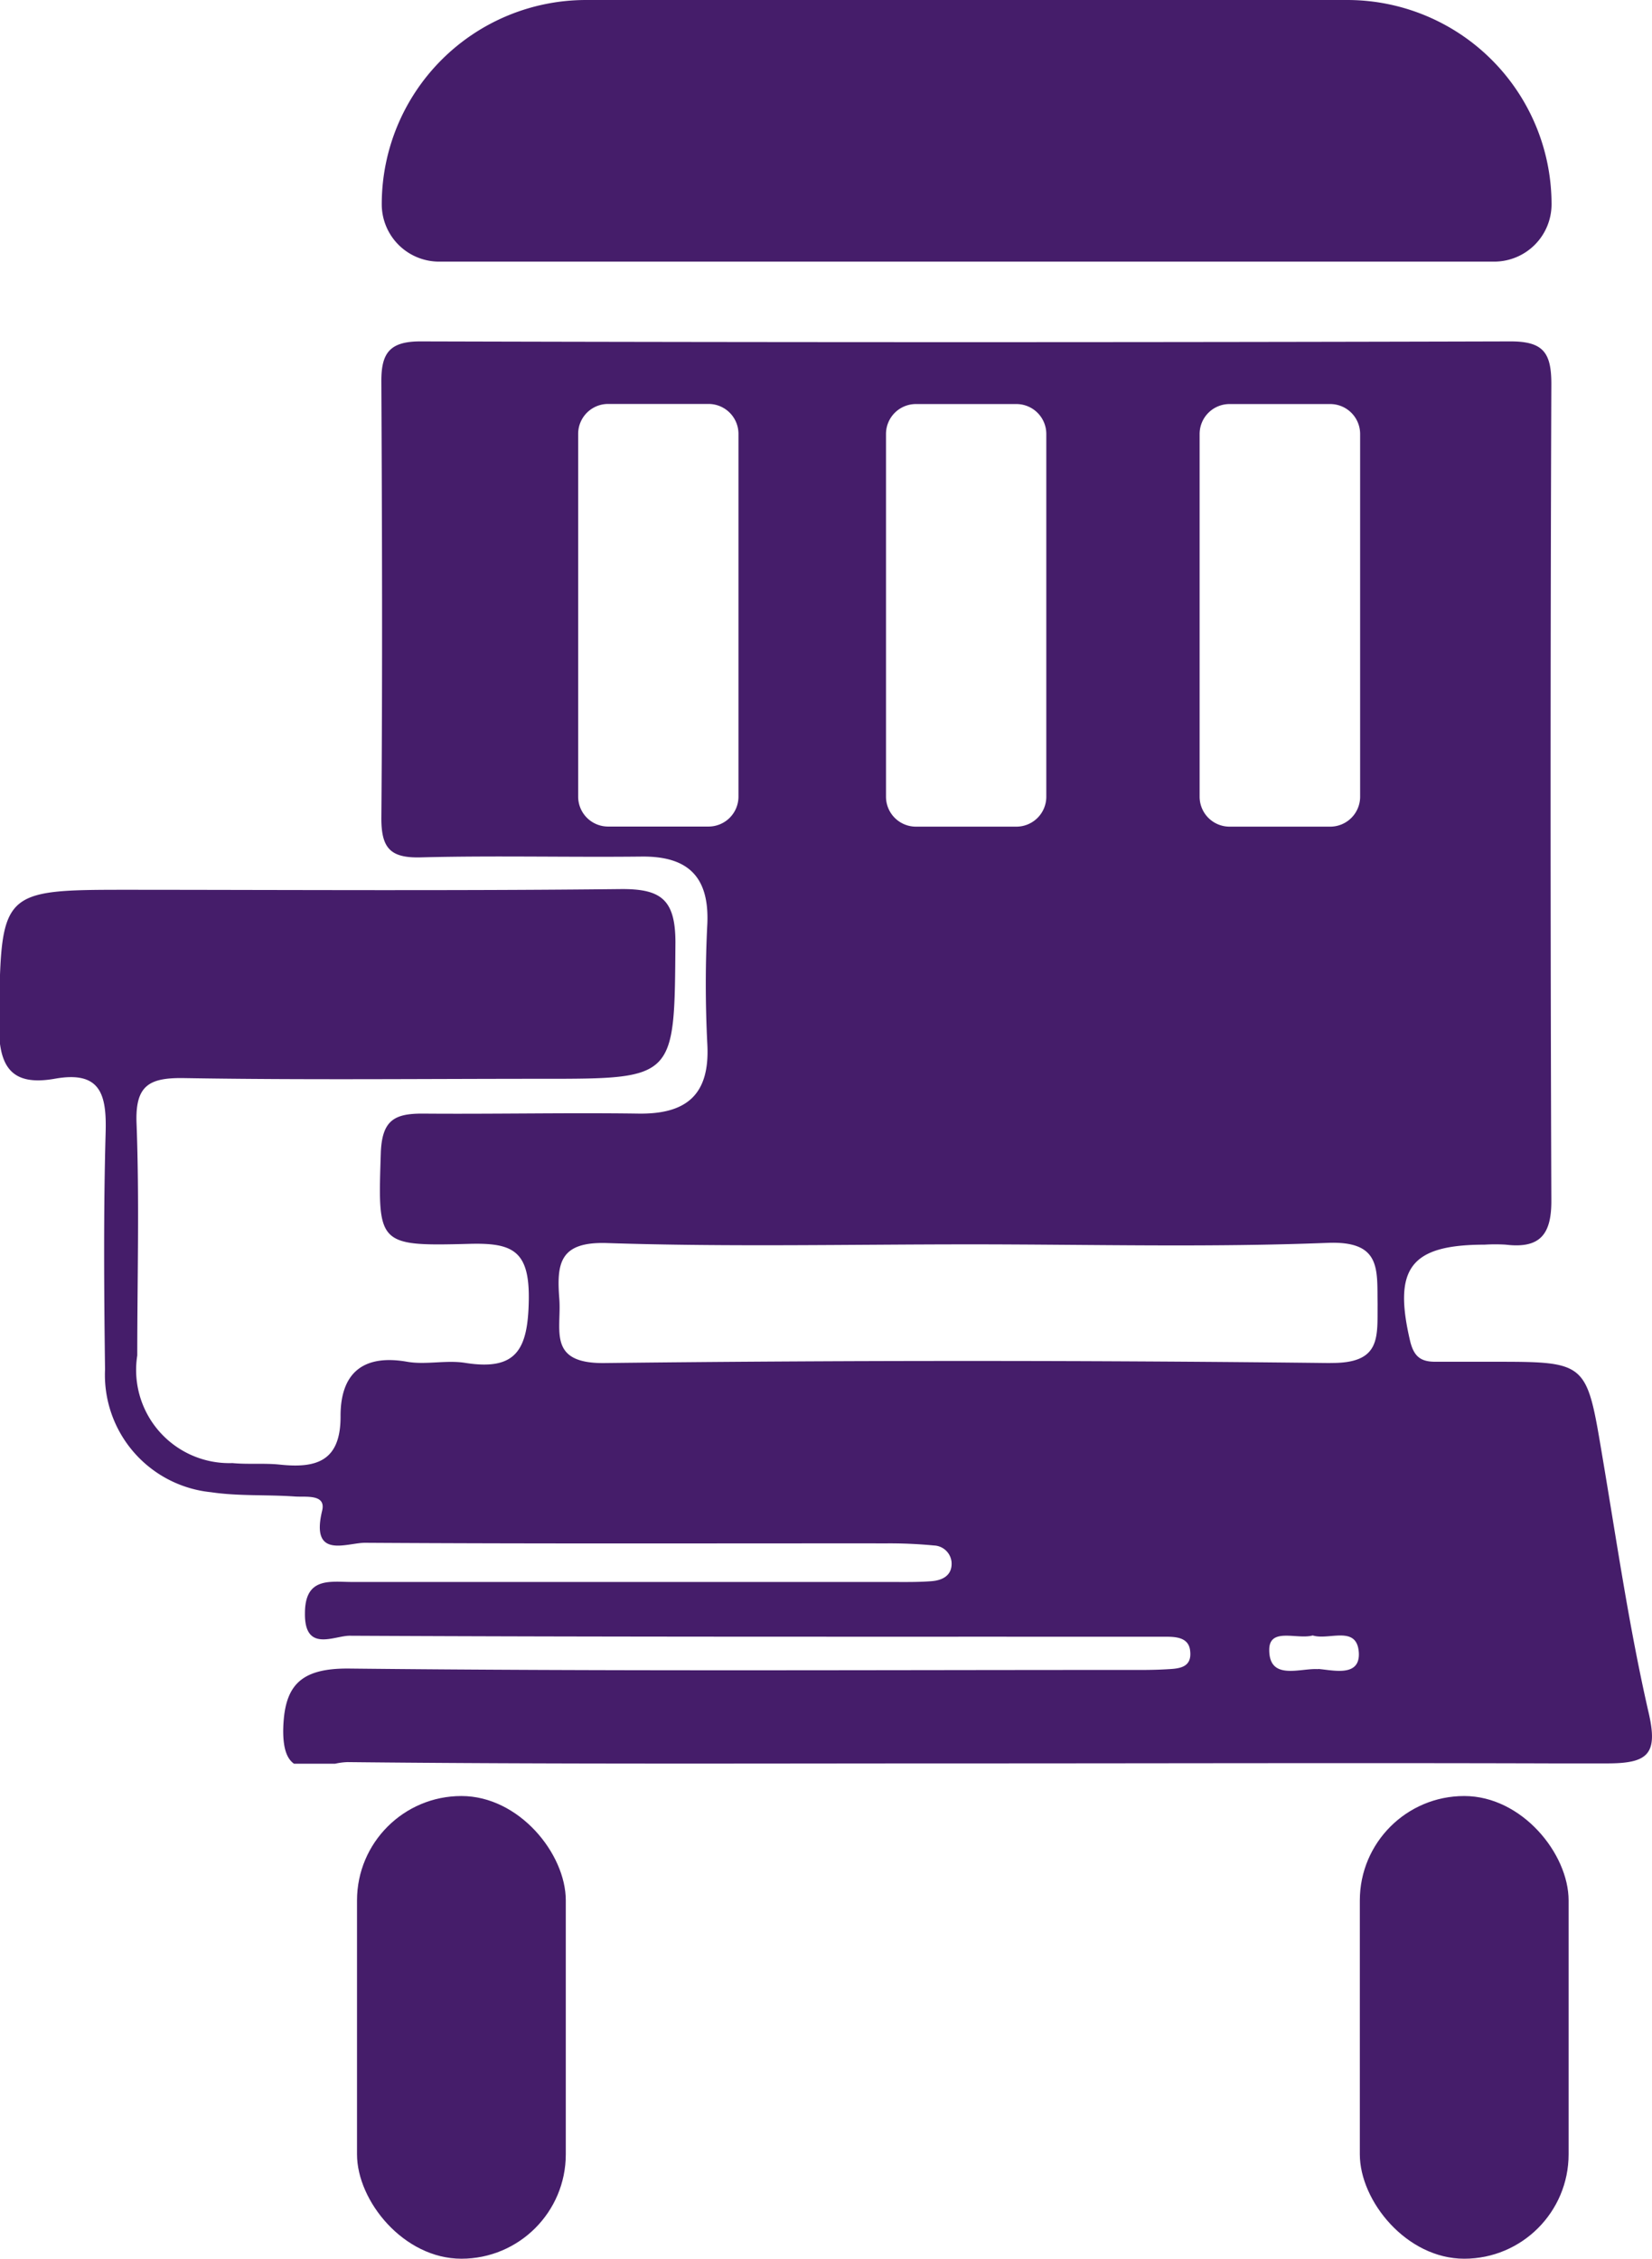 <svg id="Group_6258" data-name="Group 6258" xmlns="http://www.w3.org/2000/svg" width="16.561" height="22.646" viewBox="0 0 16.561 22.646">
  <defs>
    <style>
      .cls-1 {
        fill: #451d6a;
      }
    </style>
  </defs>
  <path id="Rectangle_242" data-name="Rectangle 242" class="cls-1" d="M2.048,0H9.679a2.048,2.048,0,0,1,2.048,2.048v0a.575.575,0,0,1-.575.575H.575A.575.575,0,0,1,0,2.048v0A2.048,2.048,0,0,1,2.048,0Z" transform="translate(3.827)"/>
  <rect id="Rectangle_243" data-name="Rectangle 243" class="cls-1" width="2.093" height="4.639" rx="1.047" transform="translate(3.579 18.007)"/>
  <rect id="Rectangle_244" data-name="Rectangle 244" class="cls-1" width="2.093" height="4.639" rx="1.047" transform="translate(13.632 18.007)"/>
  <path id="Path_1432" data-name="Path 1432" class="cls-1" d="M-3094.721,397.333c-.195-.852-.32-1.72-.466-2.584-.156-.929-.152-.929-1.093-.929-.193,0-.387,0-.579,0-.145,0-.212-.052-.25-.2-.175-.738,0-.973.746-.974a1.763,1.763,0,0,1,.211,0c.342.041.46-.1.457-.448q-.015-4.091,0-8.182c0-.316-.083-.427-.413-.426q-5.461.015-10.925,0c-.308,0-.392.117-.391.4.007,1.46.012,2.921,0,4.381,0,.3.09.4.394.392.738-.019,1.476,0,2.215-.008.463-.005.678.2.659.671a11.908,11.908,0,0,0,0,1.214c.026.505-.211.7-.695.692-.72-.01-1.442.006-2.163,0-.278,0-.4.067-.415.381-.03.93-.044.95.883.925.433-.012.608.063.6.562s-.124.713-.639.631c-.19-.03-.394.022-.581-.011-.451-.079-.67.123-.667.551,0,.449-.246.519-.611.48-.156-.016-.317,0-.473-.015a.934.934,0,0,1-.954-1.079c0-.774.022-1.55-.007-2.322-.016-.387.125-.465.479-.459,1.2.02,2.393.007,3.589.007,1.341,0,1.324,0,1.334-1.367,0-.434-.147-.539-.552-.535-1.635.018-3.272.008-4.908.007-1.321,0-1.3,0-1.321,1.34-.006.437.124.632.562.554.457-.081.518.159.507.54-.022.791-.016,1.583-.006,2.375a1.182,1.182,0,0,0,1.063,1.231c.274.041.559.023.839.043.111.008.317-.028.274.144-.118.491.248.319.432.32,1.742.011,3.486.005,5.226.006a4.629,4.629,0,0,1,.475.021.184.184,0,0,1,.177.165c.01.133-.087.184-.2.193-.14.011-.281.008-.42.008q-2.692,0-5.386,0c-.221,0-.475-.054-.476.312-.006.4.295.225.451.227,2.569.013,5.136.009,7.705.01.159,0,.317,0,.475,0,.106,0,.23.009.243.142.021.18-.13.178-.248.185-.141.008-.283.006-.422.006-2.588,0-5.175.014-7.76-.014-.5-.005-.655.178-.662.624,0,.185.04.282.108.33h.413a.648.648,0,0,1,.125-.016c2.059.022,4.116.013,6.176.013,1.967,0,3.937-.006,5.9,0h.534C-3094.728,397.849-3094.621,397.761-3094.721,397.333Zm-4.5-12.815a.3.3,0,0,1,.3-.3h1.009a.3.3,0,0,1,.3.3v3.637a.3.3,0,0,1-.3.3h-1.009a.3.3,0,0,1-.3-.3Zm-3.144,0a.3.3,0,0,1,.3-.3h1.007a.3.3,0,0,1,.3.3v3.637a.3.3,0,0,1-.3.3h-1.007a.3.3,0,0,1-.3-.3Zm-2.786,3.936a.3.3,0,0,1-.3-.3v-3.637a.3.3,0,0,1,.3-.3h1.007a.3.3,0,0,1,.3.3v3.637a.3.3,0,0,1-.3.3Zm7.118,8.448c-.177-.013-.491.12-.49-.194,0-.229.28-.1.436-.144.161.052.445-.108.462.173C-3097.611,396.986-3097.886,396.911-3098.033,396.9Zm.124-3.069q-3.639-.042-7.278,0c-.578.007-.429-.335-.453-.643-.027-.354,0-.576.479-.56,1.212.04,2.426.013,3.638.013,1.2,0,2.393.032,3.586-.015.54-.021.494.267.5.615C-3097.44,393.576-3097.4,393.838-3097.909,393.832Z" transform="translate(3111.247 -380.167)"/>
</svg>
